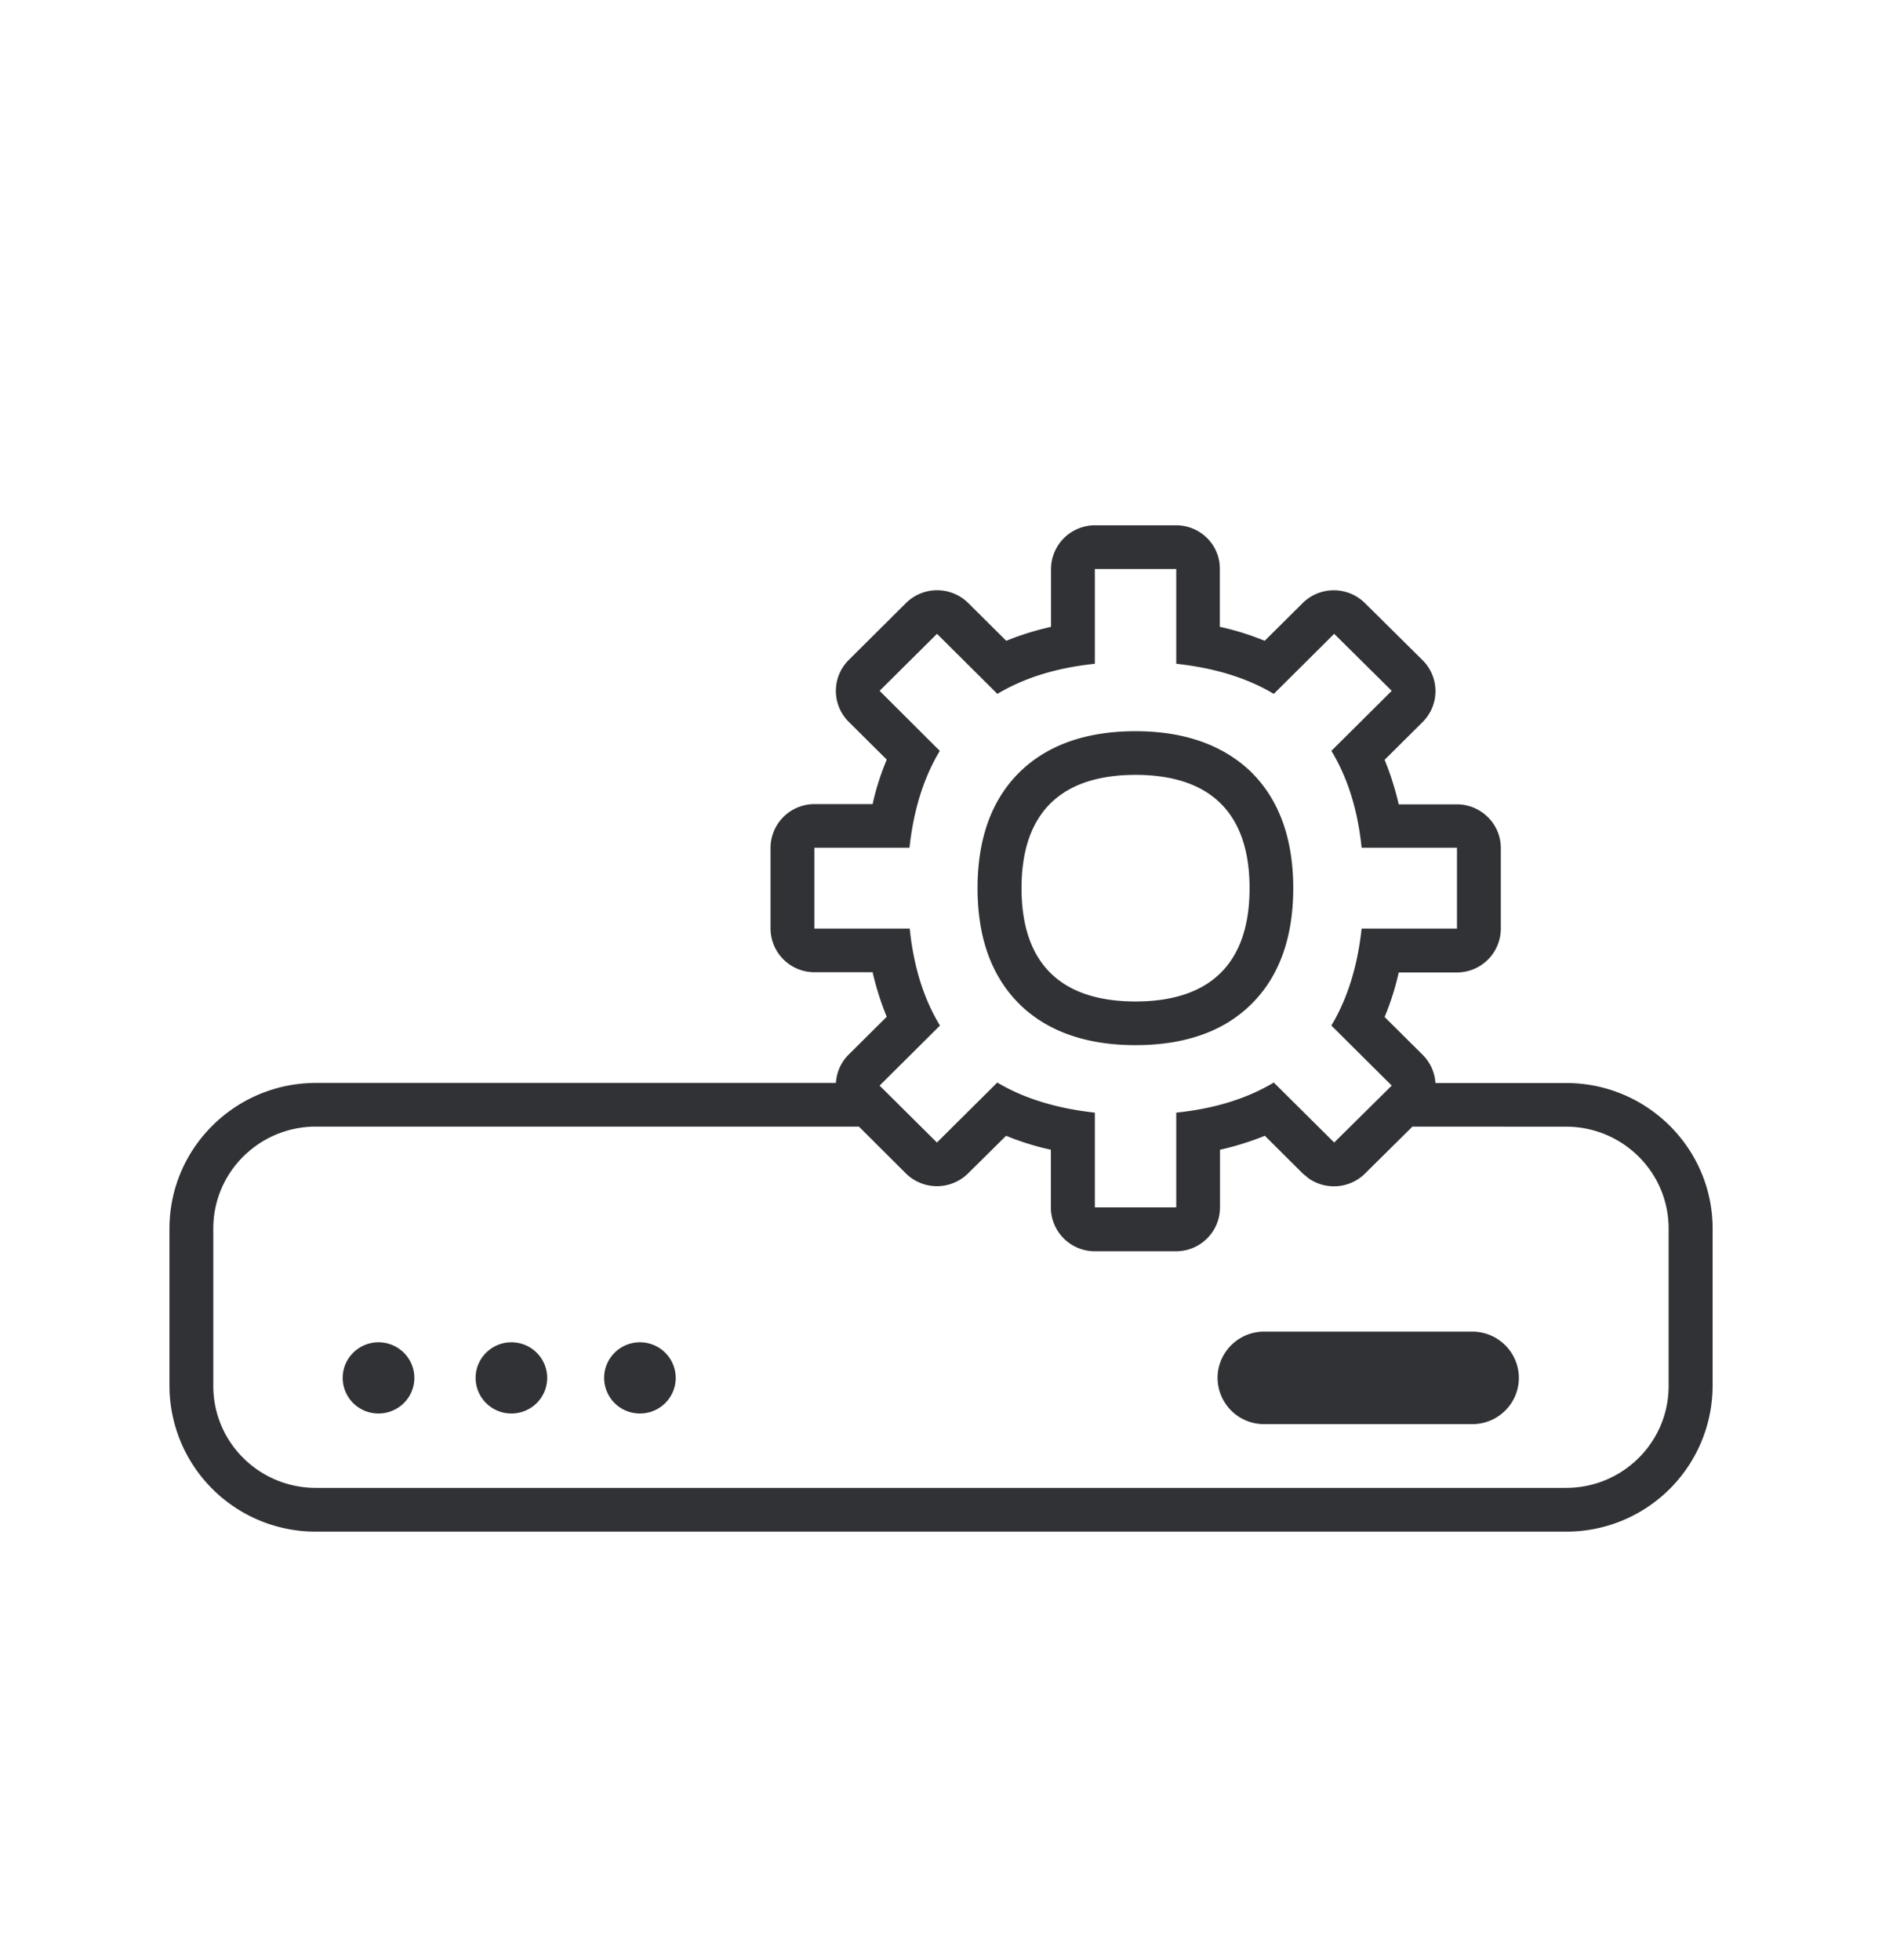 <svg width="24" height="25" viewBox="0 0 24 25" xmlns="http://www.w3.org/2000/svg"><path d="M14.999 6.7c.308 0 .56.25.557.557v.738c.197.042.387.103.572.178l.485-.482a.564.564 0 01.792 0l.737.73a.556.556 0 010 .788l-.485.482c.076.184.135.373.18.568h.742c.308 0 .56.25.56.557v1.03a.56.56 0 01-.56.557h-.742a3.347 3.347 0 01-.18.568l.485.482c.1.1.155.228.163.36h1.666c1.031 0 1.869.832 1.869 1.857v2.007a1.864 1.864 0 01-1.869 1.858H4.03a1.864 1.864 0 01-1.869-1.858V15.67c0-1.025.838-1.858 1.869-1.858h6.63a.553.553 0 01.163-.362l.485-.482a3.62 3.62 0 01-.18-.568h-.742a.56.56 0 01-.56-.557v-1.03a.56.56 0 01.56-.557h.742c.042-.195.104-.384.18-.568l-.485-.482a.556.556 0 010-.788l.731-.727a.564.564 0 01.793 0l.485.482c.185-.075.375-.134.571-.178v-.738a.56.56 0 01.56-.557zm-4.045 7.669H4.029c-.723 0-1.309.582-1.309 1.3v2.008c0 .719.586 1.3 1.309 1.3H19.97c.723 0 1.309-.581 1.309-1.3V15.67c0-.719-.586-1.3-1.309-1.3l-1.958-.001-.605.599a.564.564 0 01-.715.064l-.078-.064-.484-.482a3.673 3.673 0 01-.572.178v.738a.56.56 0 01-.56.557h-1.037a.56.56 0 01-.56-.557v-.738a3.397 3.397 0 01-.571-.178l-.485.48a.564.564 0 01-.793 0l-.599-.597zm7.821 2.615c.328 0 .594.265.594.59 0 .326-.266.59-.594.59H16.12a.592.592 0 01-.593-.59c0-.325.266-.59.593-.59h2.656zm-13.948.136c.252 0 .457.204.457.454 0 .251-.205.454-.457.454a.455.455 0 01-.457-.454c0-.25.205-.454.457-.454zm1.695 0c.252 0 .456.204.456.454 0 .251-.204.454-.456.454a.455.455 0 01-.457-.454c0-.25.205-.454.457-.454zm1.639 0c.252 0 .456.204.456.454 0 .251-.204.454-.456.454a.455.455 0 01-.457-.454c0-.25.204-.454.457-.454zm6.838-9.863h-1.037v1.209c-.484.05-.899.178-1.243.384l-.77-.766-.732.727.768.766c-.202.334-.334.746-.387 1.236h-1.213v1.03h1.216c.05.49.182.903.386 1.237l-.77.766.731.726.77-.765c.345.206.763.331 1.244.384v1.208H15v-1.208c.485-.05.9-.178 1.244-.384l.77.765.734-.726-.77-.766c.201-.334.333-.747.386-1.237h1.216v-1.03h-1.216c-.05-.49-.182-.902-.386-1.236l.77-.766-.734-.727-.77.766c-.345-.206-.762-.332-1.244-.384v-1.21zm-.518 2.069c.616 0 1.106.173 1.46.507.366.353.551.855.551 1.495 0 .64-.185 1.145-.552 1.496-.35.337-.84.506-1.46.506-.618 0-1.109-.17-1.462-.506-.367-.354-.552-.855-.552-1.496 0-.64.185-1.144.552-1.495.353-.337.844-.507 1.463-.507zm0 .557c-.922 0-1.454.457-1.454 1.445 0 .989.532 1.445 1.454 1.445.921 0 1.454-.456 1.454-1.445 0-.988-.533-1.445-1.454-1.445z" fill="#313235" fill-rule="nonzero"/></svg>